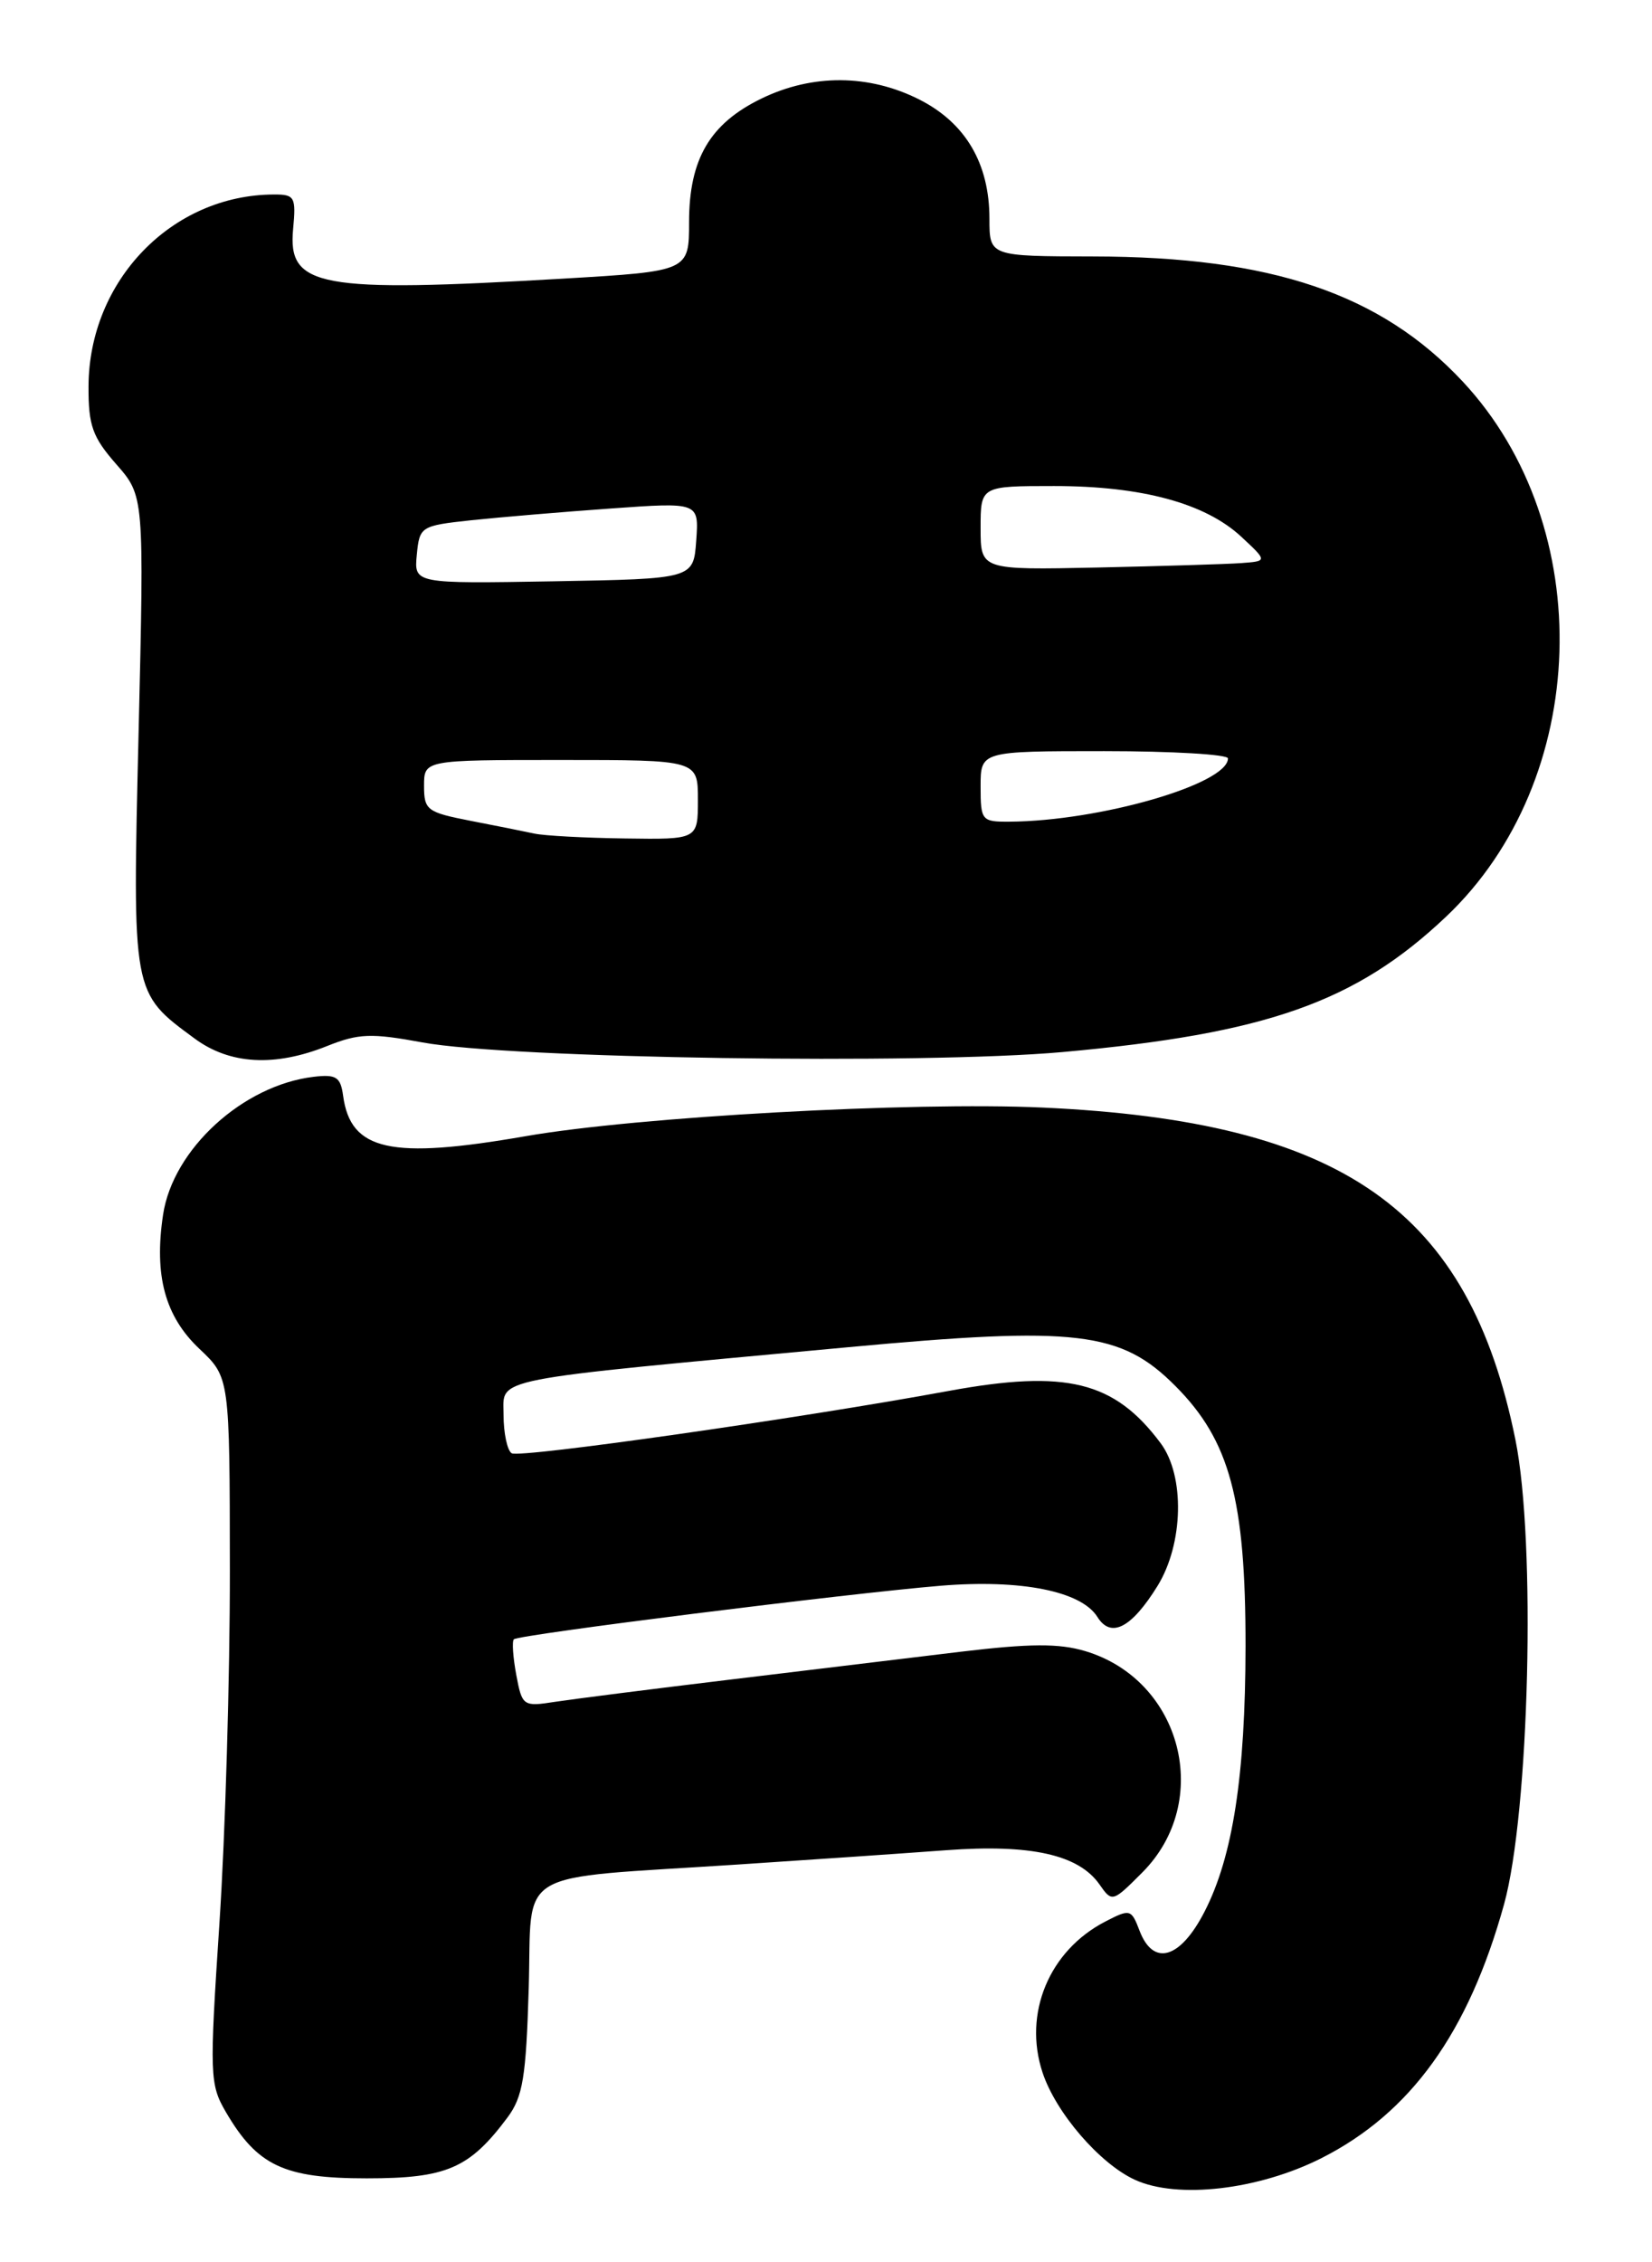 <?xml version="1.0" encoding="UTF-8" standalone="no"?>
<!DOCTYPE svg PUBLIC "-//W3C//DTD SVG 1.1//EN" "http://www.w3.org/Graphics/SVG/1.1/DTD/svg11.dtd" >
<svg xmlns="http://www.w3.org/2000/svg" xmlns:xlink="http://www.w3.org/1999/xlink" version="1.1" viewBox="0 0 187 256">
 <g >
 <path fill="currentColor"
d=" M 149.57 244.22 C 159.68 239.11 166.22 230.03 170.25 215.50 C 173.12 205.13 173.88 174.44 171.54 162.92 C 166.27 136.88 152.02 126.88 118.00 125.33 C 103.17 124.66 72.13 126.37 59.50 128.57 C 44.22 131.23 39.69 130.23 38.84 124.00 C 38.55 121.87 38.06 121.55 35.51 121.85 C 27.49 122.80 19.57 130.05 18.46 137.45 C 17.42 144.33 18.68 148.97 22.59 152.65 C 26.00 155.87 26.00 155.87 26.02 177.68 C 26.03 189.68 25.50 207.65 24.84 217.61 C 23.70 234.86 23.74 235.86 25.57 239.00 C 29.13 245.08 32.15 246.50 41.50 246.50 C 50.55 246.50 53.13 245.39 57.44 239.62 C 59.19 237.27 59.55 235.07 59.85 224.97 C 60.26 211.20 57.75 212.68 83.50 210.99 C 91.75 210.45 102.36 209.72 107.09 209.37 C 116.68 208.66 122.09 209.87 124.45 213.23 C 125.88 215.28 125.93 215.27 129.29 211.90 C 137.33 203.86 133.80 190.12 122.85 186.84 C 119.89 185.95 116.58 185.97 108.74 186.91 C 103.11 187.59 91.30 189.02 82.50 190.08 C 73.70 191.14 64.84 192.27 62.81 192.58 C 59.22 193.14 59.10 193.06 58.44 189.53 C 58.07 187.54 57.94 185.72 58.17 185.50 C 58.68 184.98 95.96 180.31 106.50 179.44 C 115.58 178.70 122.39 180.05 124.22 182.97 C 125.75 185.43 128.07 184.24 131.03 179.46 C 133.97 174.69 134.14 167.01 131.38 163.31 C 126.14 156.29 120.70 154.95 107.37 157.40 C 90.48 160.51 58.84 165.02 57.92 164.45 C 57.42 164.14 57.00 162.17 57.00 160.09 C 57.00 155.84 54.80 156.27 96.00 152.45 C 121.88 150.05 126.89 150.64 133.07 156.86 C 139.21 163.03 141.00 169.69 140.99 186.29 C 140.97 200.88 139.56 210.06 136.36 216.30 C 133.61 221.67 130.55 222.57 128.99 218.47 C 128.06 216.03 127.92 215.99 125.10 217.45 C 118.76 220.73 115.80 227.84 118.01 234.52 C 119.51 239.07 124.49 244.85 128.48 246.67 C 133.30 248.87 142.47 247.80 149.57 244.22 Z  M 37.05 118.36 C 40.60 116.94 42.02 116.89 47.82 117.96 C 57.62 119.78 104.37 120.48 120.28 119.05 C 143.36 116.97 153.46 113.41 163.68 103.74 C 180.04 88.27 180.93 59.60 165.56 43.16 C 156.26 33.22 143.91 29.05 123.75 29.02 C 112.00 29.00 112.00 29.00 112.00 24.75 C 112.00 18.49 109.29 13.90 104.04 11.25 C 98.36 8.39 91.98 8.35 86.22 11.14 C 80.37 13.97 78.01 17.98 78.00 25.10 C 78.00 30.69 78.00 30.69 63.75 31.53 C 36.07 33.15 32.55 32.50 33.18 25.91 C 33.52 22.30 33.36 22.00 31.03 22.01 C 19.47 22.03 10.07 31.74 10.02 43.72 C 10.00 48.16 10.47 49.46 13.16 52.53 C 16.32 56.13 16.32 56.13 15.69 82.83 C 14.98 112.63 14.92 112.28 22.03 117.52 C 26.01 120.46 31.09 120.75 37.05 118.36 Z  M 60.50 94.33 C 59.40 94.09 56.14 93.44 53.25 92.88 C 48.34 91.92 48.00 91.67 48.00 88.93 C 48.00 86.00 48.00 86.00 63.50 86.00 C 79.00 86.00 79.00 86.00 79.00 90.50 C 79.00 95.00 79.00 95.00 70.75 94.88 C 66.21 94.82 61.60 94.57 60.50 94.33 Z  M 111.00 89.00 C 111.00 85.00 111.00 85.00 125.00 85.00 C 132.70 85.00 139.00 85.37 139.00 85.82 C 139.00 88.72 124.49 92.92 114.25 92.98 C 111.12 93.00 111.00 92.85 111.00 89.00 Z  M 47.18 62.78 C 47.49 59.57 47.62 59.49 53.35 58.87 C 56.56 58.53 63.68 57.93 69.16 57.54 C 79.12 56.83 79.12 56.83 78.81 61.17 C 78.50 65.50 78.50 65.50 62.68 65.78 C 46.87 66.05 46.87 66.05 47.18 62.78 Z  M 111.00 59.75 C 111.00 55.00 111.00 55.00 119.32 55.00 C 129.24 55.00 136.41 56.94 140.49 60.72 C 143.48 63.50 143.48 63.50 140.49 63.72 C 138.84 63.84 131.54 64.06 124.25 64.22 C 111.00 64.50 111.00 64.50 111.00 59.75 Z "/>
</g>
</svg>